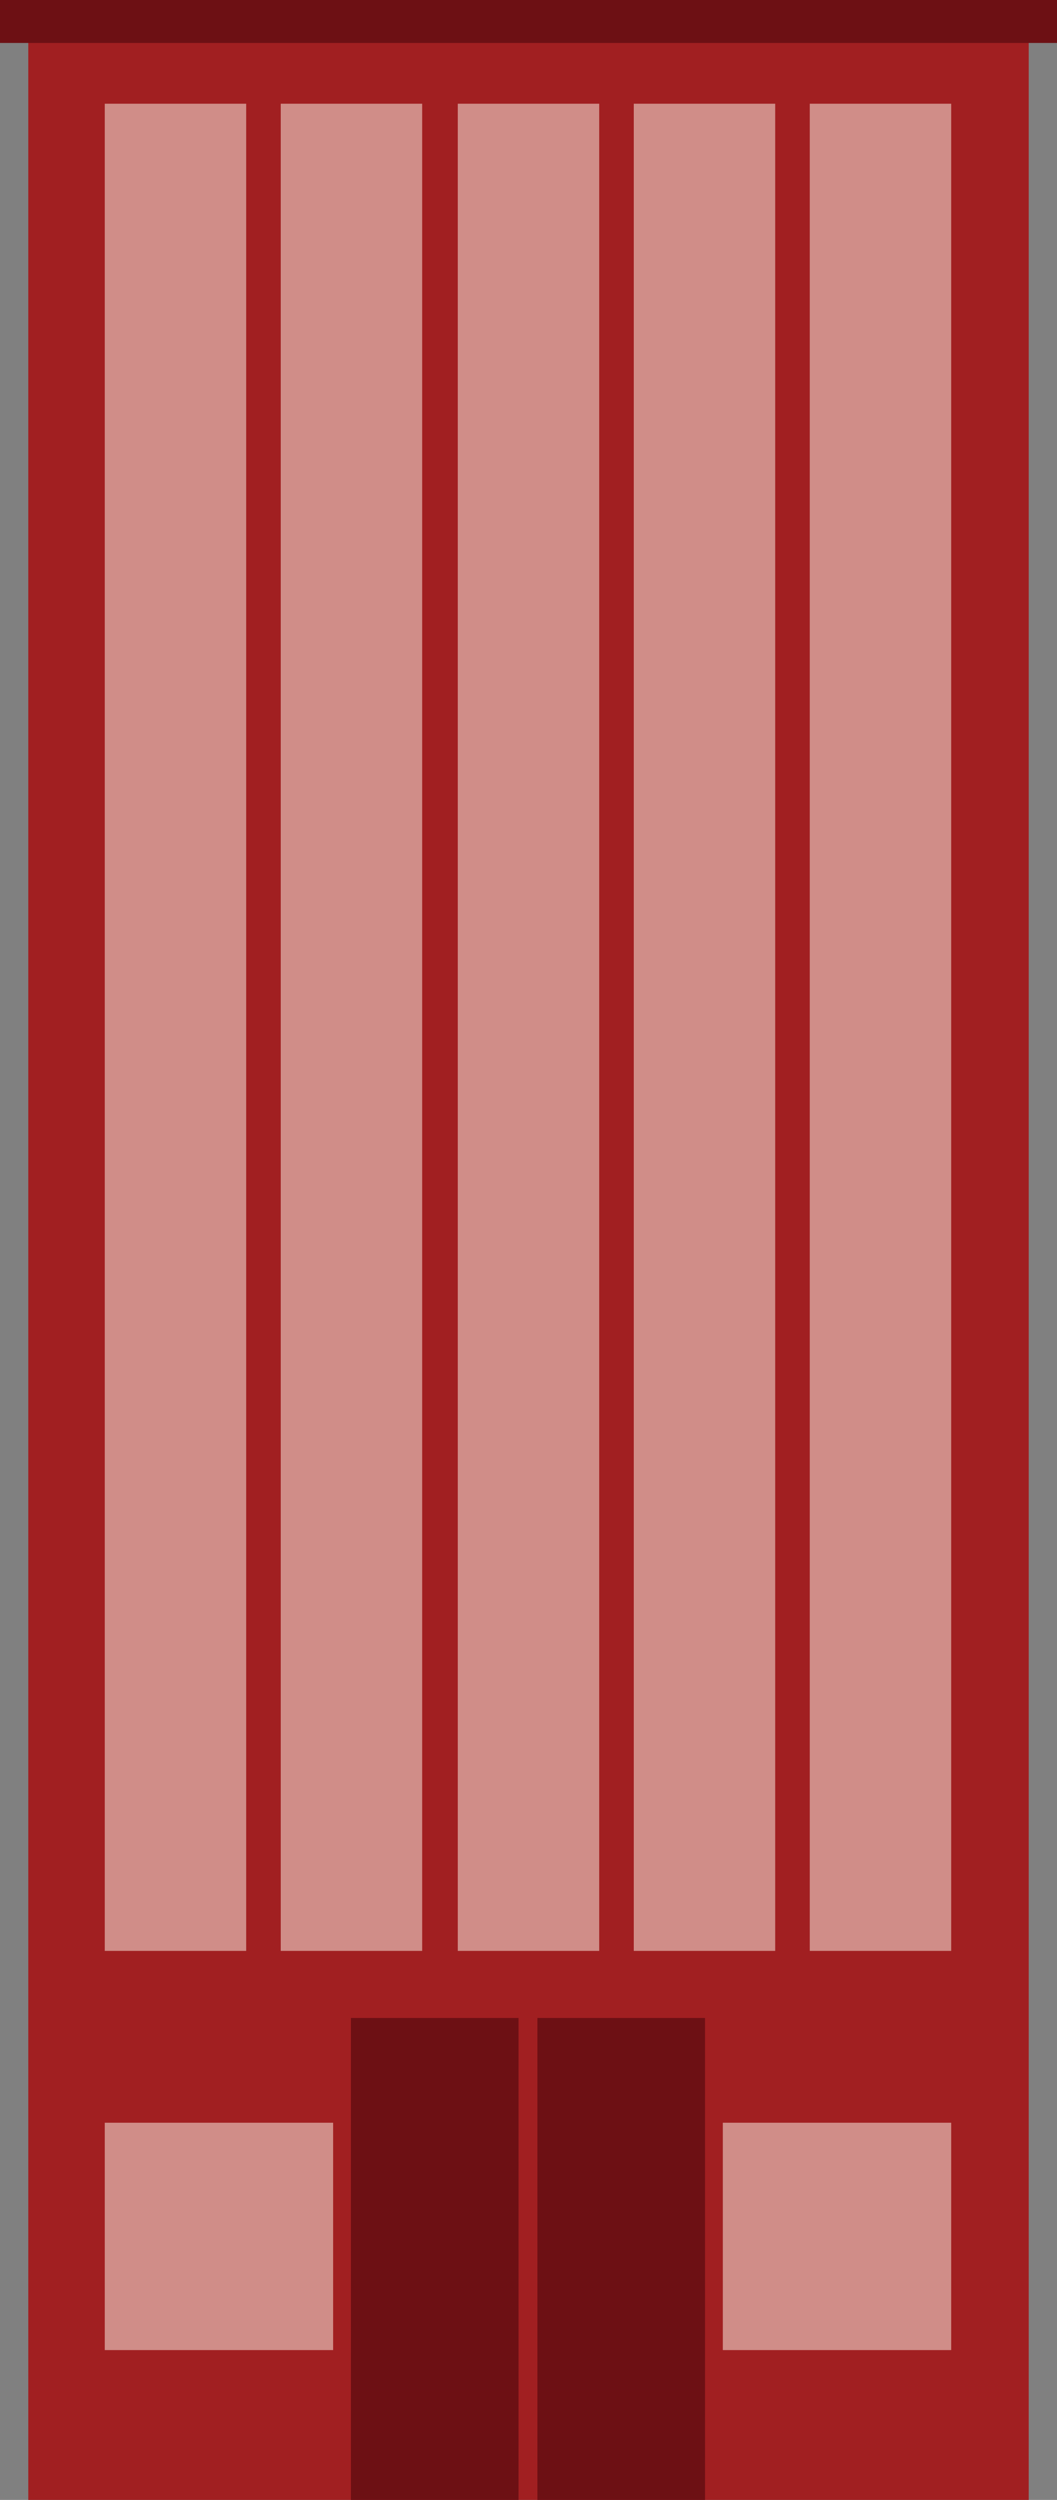 <?xml version="1.0" encoding="UTF-8"?>
<svg id="Layer_2" data-name="Layer 2" xmlns="http://www.w3.org/2000/svg" viewBox="0 0 100.9 238.6">
  <rect x="0" y="0" width="100.9" height="238.6" fill="#808080" stroke="none"/>
  <defs>
    <style>
      .cls-1 {
        fill: #6d1014;
      }

      .cls-1, .cls-2, .cls-3 {
        stroke-width: 0px;
      }

      .cls-2 {
        fill: #fffcf0;
        isolation: isolate;
        opacity: .5;
      }

      .cls-3 {
        fill: #a11f21;
      }
    </style>
  </defs>
  <g id="Layer_1-2" data-name="Layer 1">
    <g>
      <rect class="cls-3" x="2.7" y="2" width="95.5" height="236.6"/>
      <rect class="cls-1" width="100.9" height="4.1"/>
      <rect class="cls-2" x="10" y="9.9" width="13.5" height="176.3"/>
      <rect class="cls-2" x="26.8" y="9.9" width="13.5" height="176.3"/>
      <rect class="cls-2" x="43.7" y="9.9" width="13.5" height="176.3"/>
      <rect class="cls-1" x="33.5" y="192.6" width="16" height="46"/>
      <rect class="cls-1" x="51.3" y="192.6" width="16" height="46"/>
      <rect class="cls-2" x="69" y="202.6" width="21.8" height="21.7"/>
      <rect class="cls-2" x="10" y="202.6" width="21.8" height="21.7"/>
      <rect class="cls-2" x="60.5" y="9.9" width="13.5" height="176.3"/>
      <rect class="cls-2" x="77.3" y="9.9" width="13.5" height="176.3"/>
    </g>
  </g>
</svg>